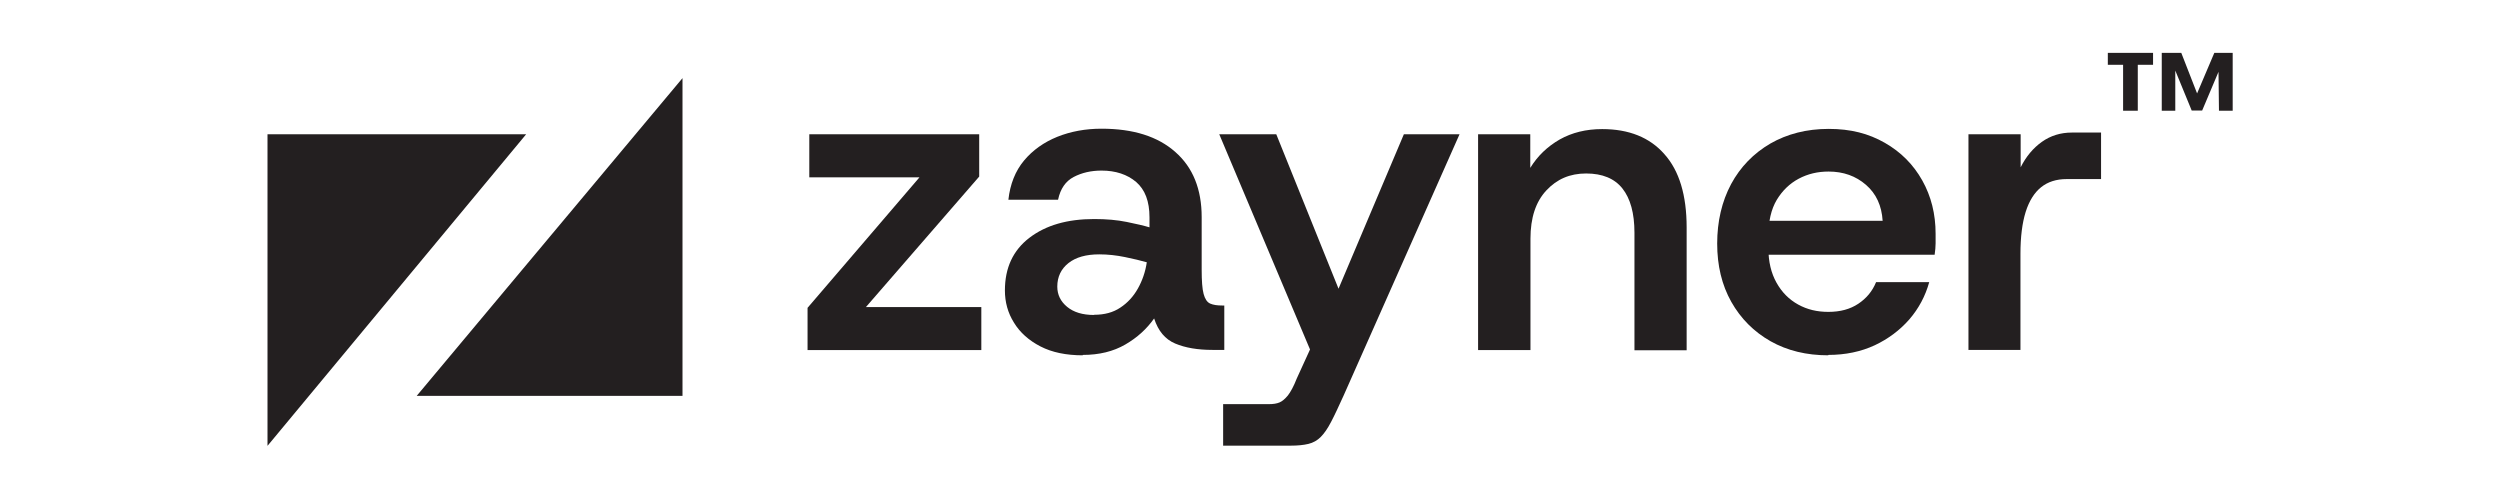 <svg width="757" height="151" viewBox="0 0 757 151" fill="none" xmlns="http://www.w3.org/2000/svg">
<g clip-path="url(#clip0_249_199)">
<path d="M642.873 33.534V19.624H638.249V16H651.945V19.624H647.321V33.534H642.814H642.873ZM654.579 33.534V16H660.49L666.343 31.021H664.119L670.498 16H676.058V33.534H671.903L671.727 18.63L673.132 18.513L666.811 33.476H663.65L657.505 18.513L658.676 18.63V33.534H654.579Z" fill="#231F20"/>
<path d="M244.528 106.01V93.21L278.416 53.699H245.055V40.665H296.502V53.465L262.204 92.976H297.145V106.01H244.528Z" fill="#231F20"/>
<path d="M327.873 107.588C322.839 107.588 318.567 106.711 315.055 104.899C311.543 103.087 308.851 100.691 307.037 97.71C305.164 94.729 304.286 91.456 304.286 87.949C304.286 81.111 306.744 75.792 311.719 71.993C316.694 68.194 323.191 66.324 331.326 66.324C335.013 66.324 338.291 66.616 341.159 67.2C344.027 67.785 346.309 68.311 348.065 68.837V65.798C348.065 60.947 346.719 57.44 344.027 55.102C341.334 52.822 337.823 51.653 333.55 51.653C330.39 51.653 327.58 52.296 325.122 53.582C322.664 54.868 321.084 57.147 320.381 60.479H305.339C305.866 55.745 307.446 51.77 310.08 48.614C312.714 45.458 316.109 43.061 320.147 41.425C324.244 39.788 328.692 38.97 333.55 38.97C343.149 38.97 350.582 41.308 355.908 46.042C361.234 50.718 363.868 57.323 363.868 65.739V81.695C363.868 85.027 364.043 87.482 364.453 89.001C364.863 90.521 365.507 91.515 366.443 91.924C367.38 92.333 368.55 92.508 370.072 92.508H370.716V105.951H367.145C362.639 105.951 358.893 105.308 355.849 104.023C352.806 102.737 350.699 100.223 349.47 96.424C347.246 99.581 344.378 102.211 340.749 104.315C337.12 106.419 332.848 107.471 327.814 107.471L327.873 107.588ZM331.326 95.314C334.428 95.314 337.062 94.612 339.227 93.151C341.451 91.69 343.207 89.761 344.553 87.365C345.9 84.969 346.836 82.28 347.246 79.416C345.373 78.89 343.207 78.364 340.632 77.838C338.057 77.312 335.482 77.02 332.848 77.02C328.868 77.02 325.766 77.896 323.542 79.65C321.318 81.403 320.147 83.8 320.147 86.78C320.147 89.235 321.142 91.281 323.132 92.918C325.122 94.554 327.814 95.372 331.268 95.372L331.326 95.314Z" fill="#231F20"/>
<path d="M370.365 135V122.375H384.236C385.582 122.375 386.635 122.2 387.455 121.849C388.274 121.499 389.094 120.797 389.972 119.745C390.791 118.693 391.727 116.998 392.664 114.602L398.751 101.276L397.814 108.523L369.194 40.665H386.46L405.306 87.423L425.089 40.665H441.945L406.886 119.687C405.365 123.018 404.135 125.707 403.082 127.694C402.028 129.74 400.975 131.259 399.921 132.311C398.868 133.363 397.639 134.065 396.176 134.416C394.712 134.766 392.956 134.942 390.849 134.942H370.423L370.365 135Z" fill="#231F20"/>
<path d="M447.564 106.01V40.665H463.366V50.835C465.59 47.211 468.517 44.406 472.263 42.243C476.008 40.139 480.281 39.087 485.139 39.087C493.216 39.087 499.537 41.6 503.985 46.685C508.492 51.712 510.716 59.135 510.716 68.895V106.068H494.913V70.474C494.913 64.57 493.684 60.128 491.284 57.089C488.885 54.05 485.197 52.53 480.281 52.53C475.365 52.53 471.443 54.225 468.224 57.673C465.005 61.122 463.425 65.973 463.425 72.285V106.01H447.564Z" fill="#231F20"/>
<path d="M553.617 107.588C547.003 107.588 541.209 106.185 536.117 103.321C531.084 100.457 527.104 96.483 524.236 91.398C521.368 86.313 519.963 80.41 519.963 73.747C519.963 67.084 521.368 61.005 524.177 55.745C526.987 50.543 530.967 46.451 536.058 43.471C541.15 40.548 547.062 39.029 553.734 39.029C560.406 39.029 565.791 40.431 570.707 43.237C575.624 46.042 579.37 49.841 582.062 54.634C584.754 59.427 586.1 64.804 586.1 70.766V73.688C586.1 74.74 585.983 75.909 585.808 77.136H531.435V66.85H570.063C569.771 62.291 568.132 58.667 565.03 55.978C561.928 53.29 558.182 51.946 553.676 51.946C550.398 51.946 547.413 52.647 544.662 54.108C541.911 55.569 539.687 57.732 537.99 60.537C536.293 63.401 535.473 67.025 535.473 71.409V75.208C535.473 79.241 536.293 82.689 537.931 85.612C539.57 88.534 541.736 90.697 544.487 92.216C547.237 93.736 550.222 94.437 553.617 94.437C557.246 94.437 560.231 93.619 562.689 91.982C565.147 90.346 566.962 88.183 568.074 85.436H584.169C582.998 89.644 581.008 93.385 578.14 96.717C575.273 99.99 571.761 102.62 567.664 104.549C563.508 106.477 558.826 107.471 553.558 107.471L553.617 107.588Z" fill="#231F20"/>
<path d="M596.05 106.01V40.665H611.853V50.66C613.492 47.386 615.657 44.815 618.291 42.944C620.925 41.074 623.968 40.139 627.363 40.139H636.201V54.225H625.783C622.681 54.225 620.105 55.043 618.057 56.68C616.008 58.316 614.428 60.83 613.375 64.161C612.321 67.551 611.794 71.759 611.794 76.844V105.951H595.992L596.05 106.01Z" fill="#231F20"/>
<path d="M206.661 119.862V23.657L126.184 119.862H206.661Z" fill="#231F20"/>
<path d="M81 40.665V135L159.311 40.665H81Z" fill="#231F20"/>
</g>
<defs>
<clipPath id="clip0_249_199">
<rect width="595" height="119" fill="white" transform="translate(81 16)"/>
</clipPath>
</defs>
</svg>

